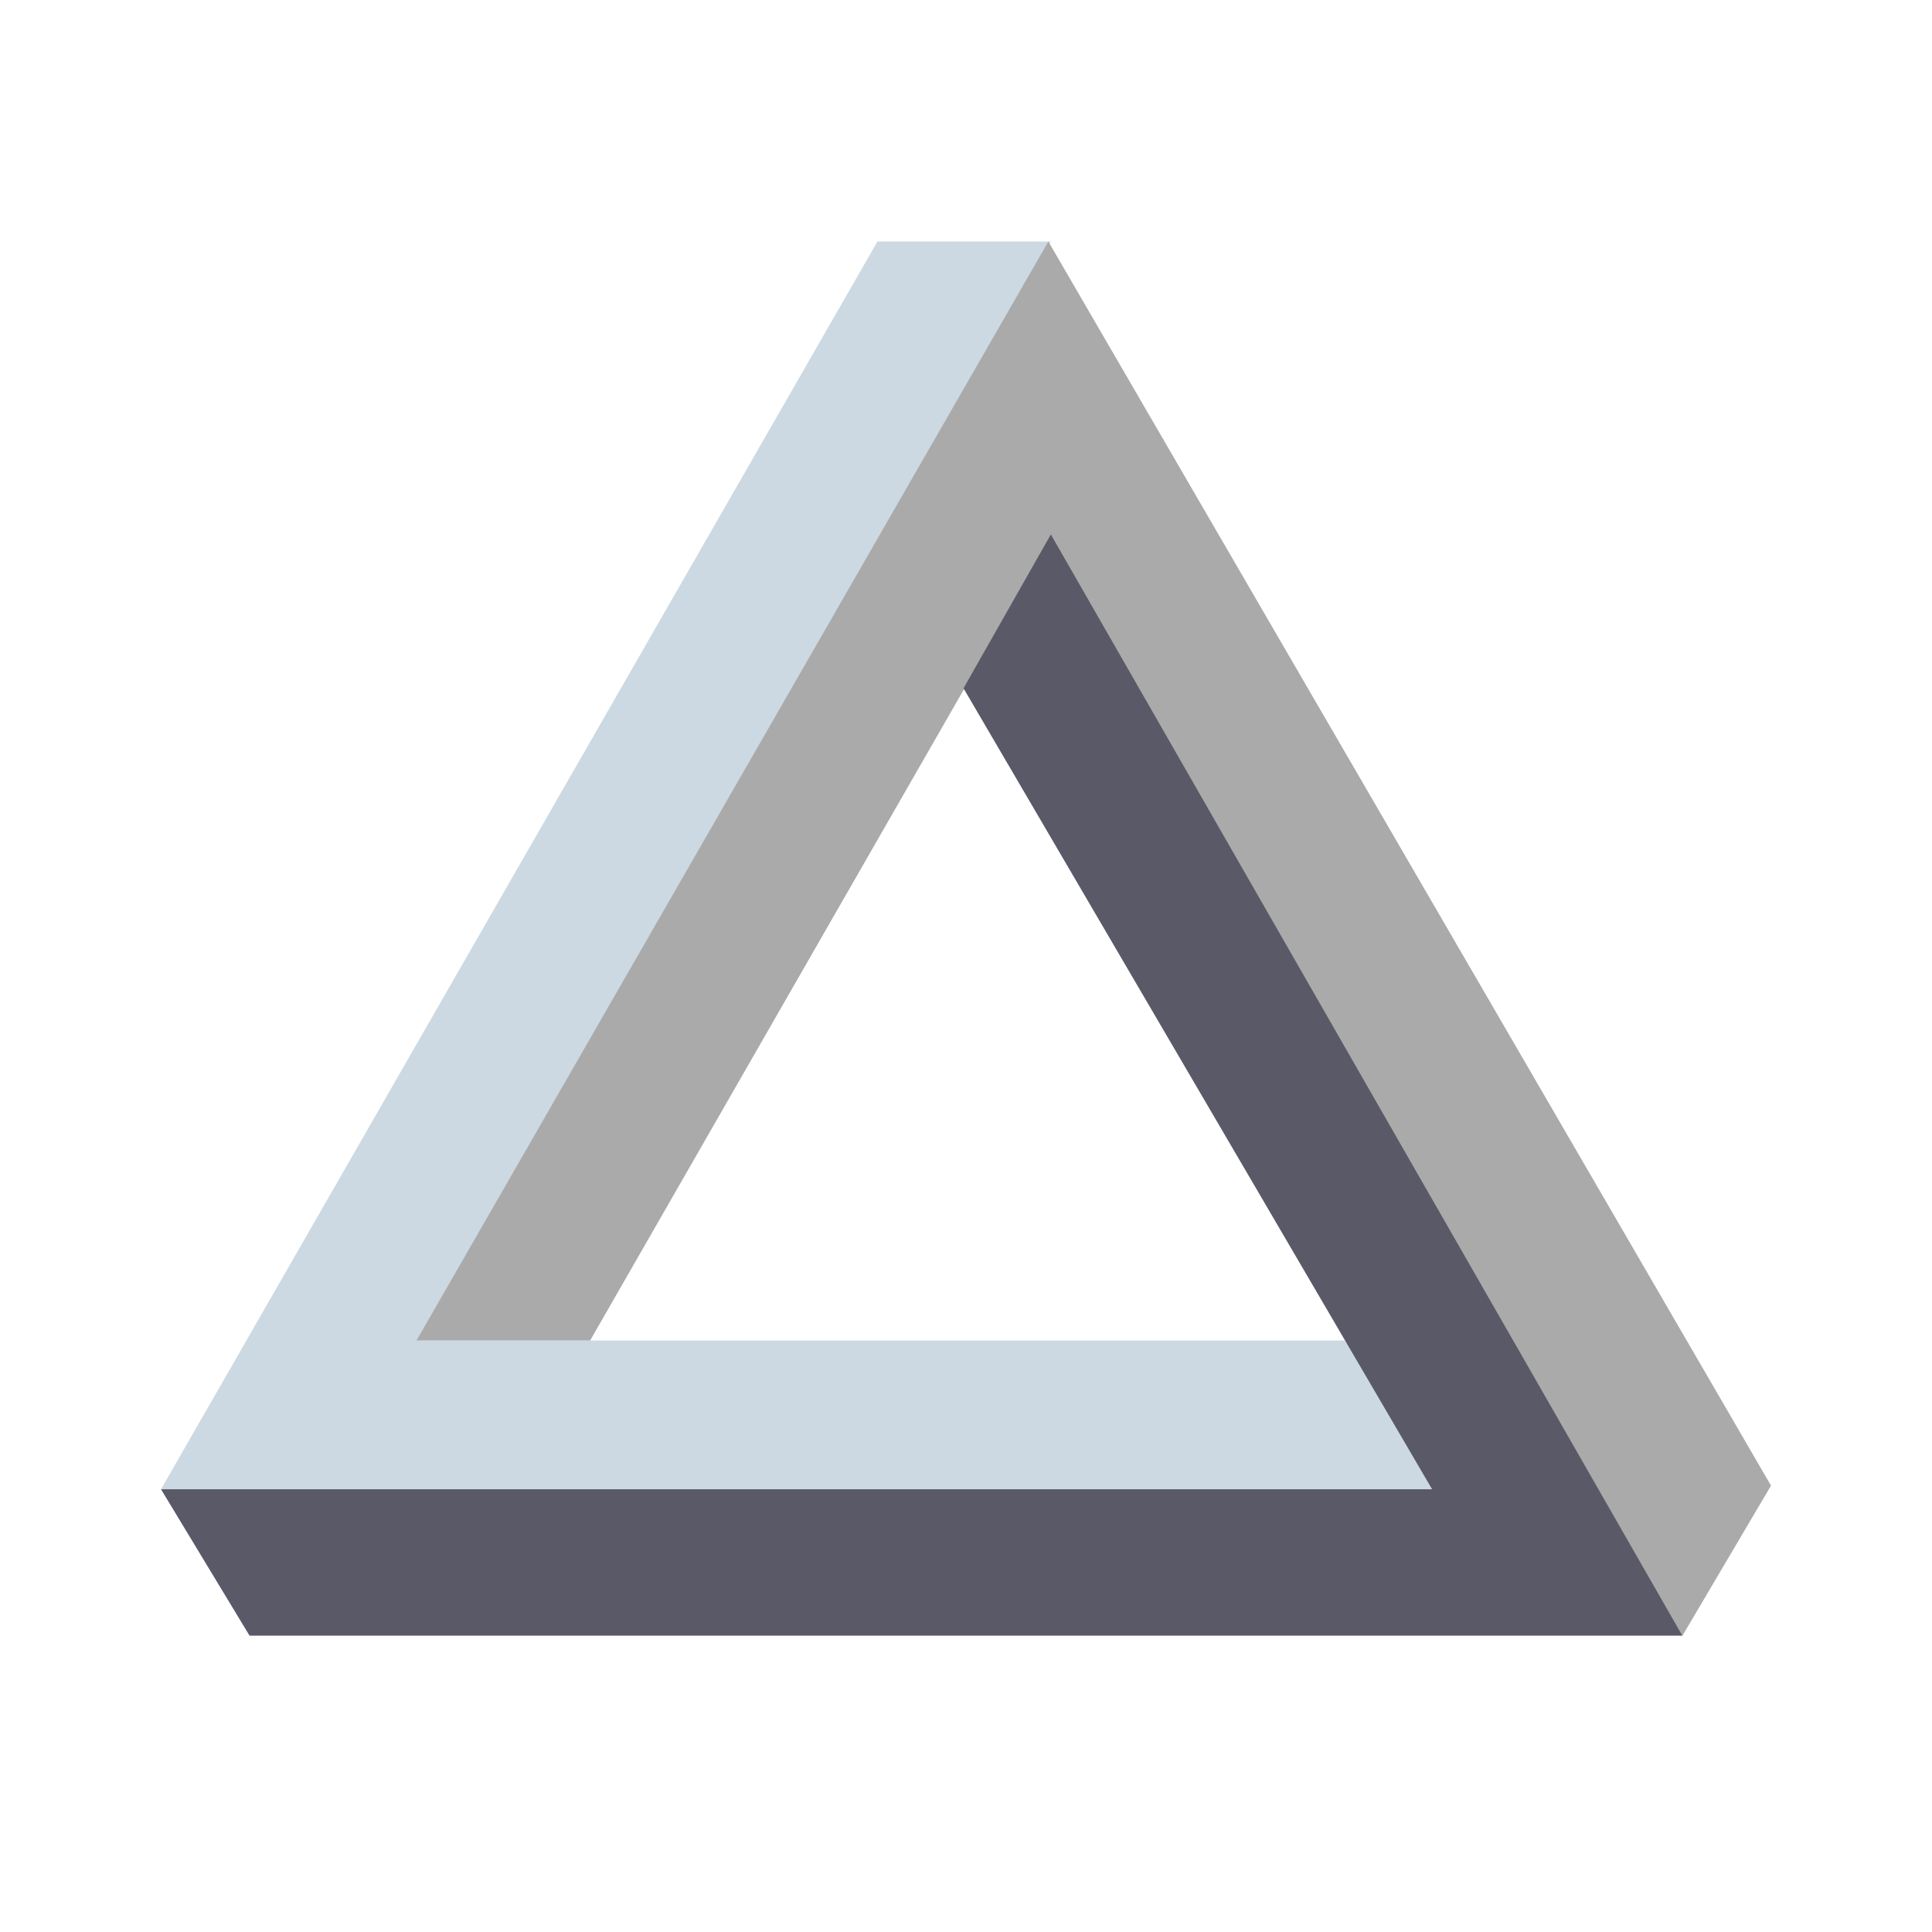 <svg width="24" height="24" fill="none" viewBox="-2 -2 24 24" id="arpa" x="72" y="268" xmlns="http://www.w3.org/2000/svg">
        <path fill-rule="evenodd" clip-rule="evenodd" d="M11.054 1H8.9L0 16.5H15.864l-1.134-1.848H3.205L11.054 1z" fill="#CCD9E2"/>
        <path fill-rule="evenodd" clip-rule="evenodd" d="M18.9 18.319l1.1-1.864L11.023 1 3.174 14.652h2.157l5.723-9.97L18.9 18.32z" fill="#AAA"/>
        <path fill-rule="evenodd" clip-rule="evenodd" d="M0 16.5l1.1 1.819h17.8l-7.846-13.68L9.969 6.55l5.821 9.95H0z" fill="#5A5967"/>
    </svg>